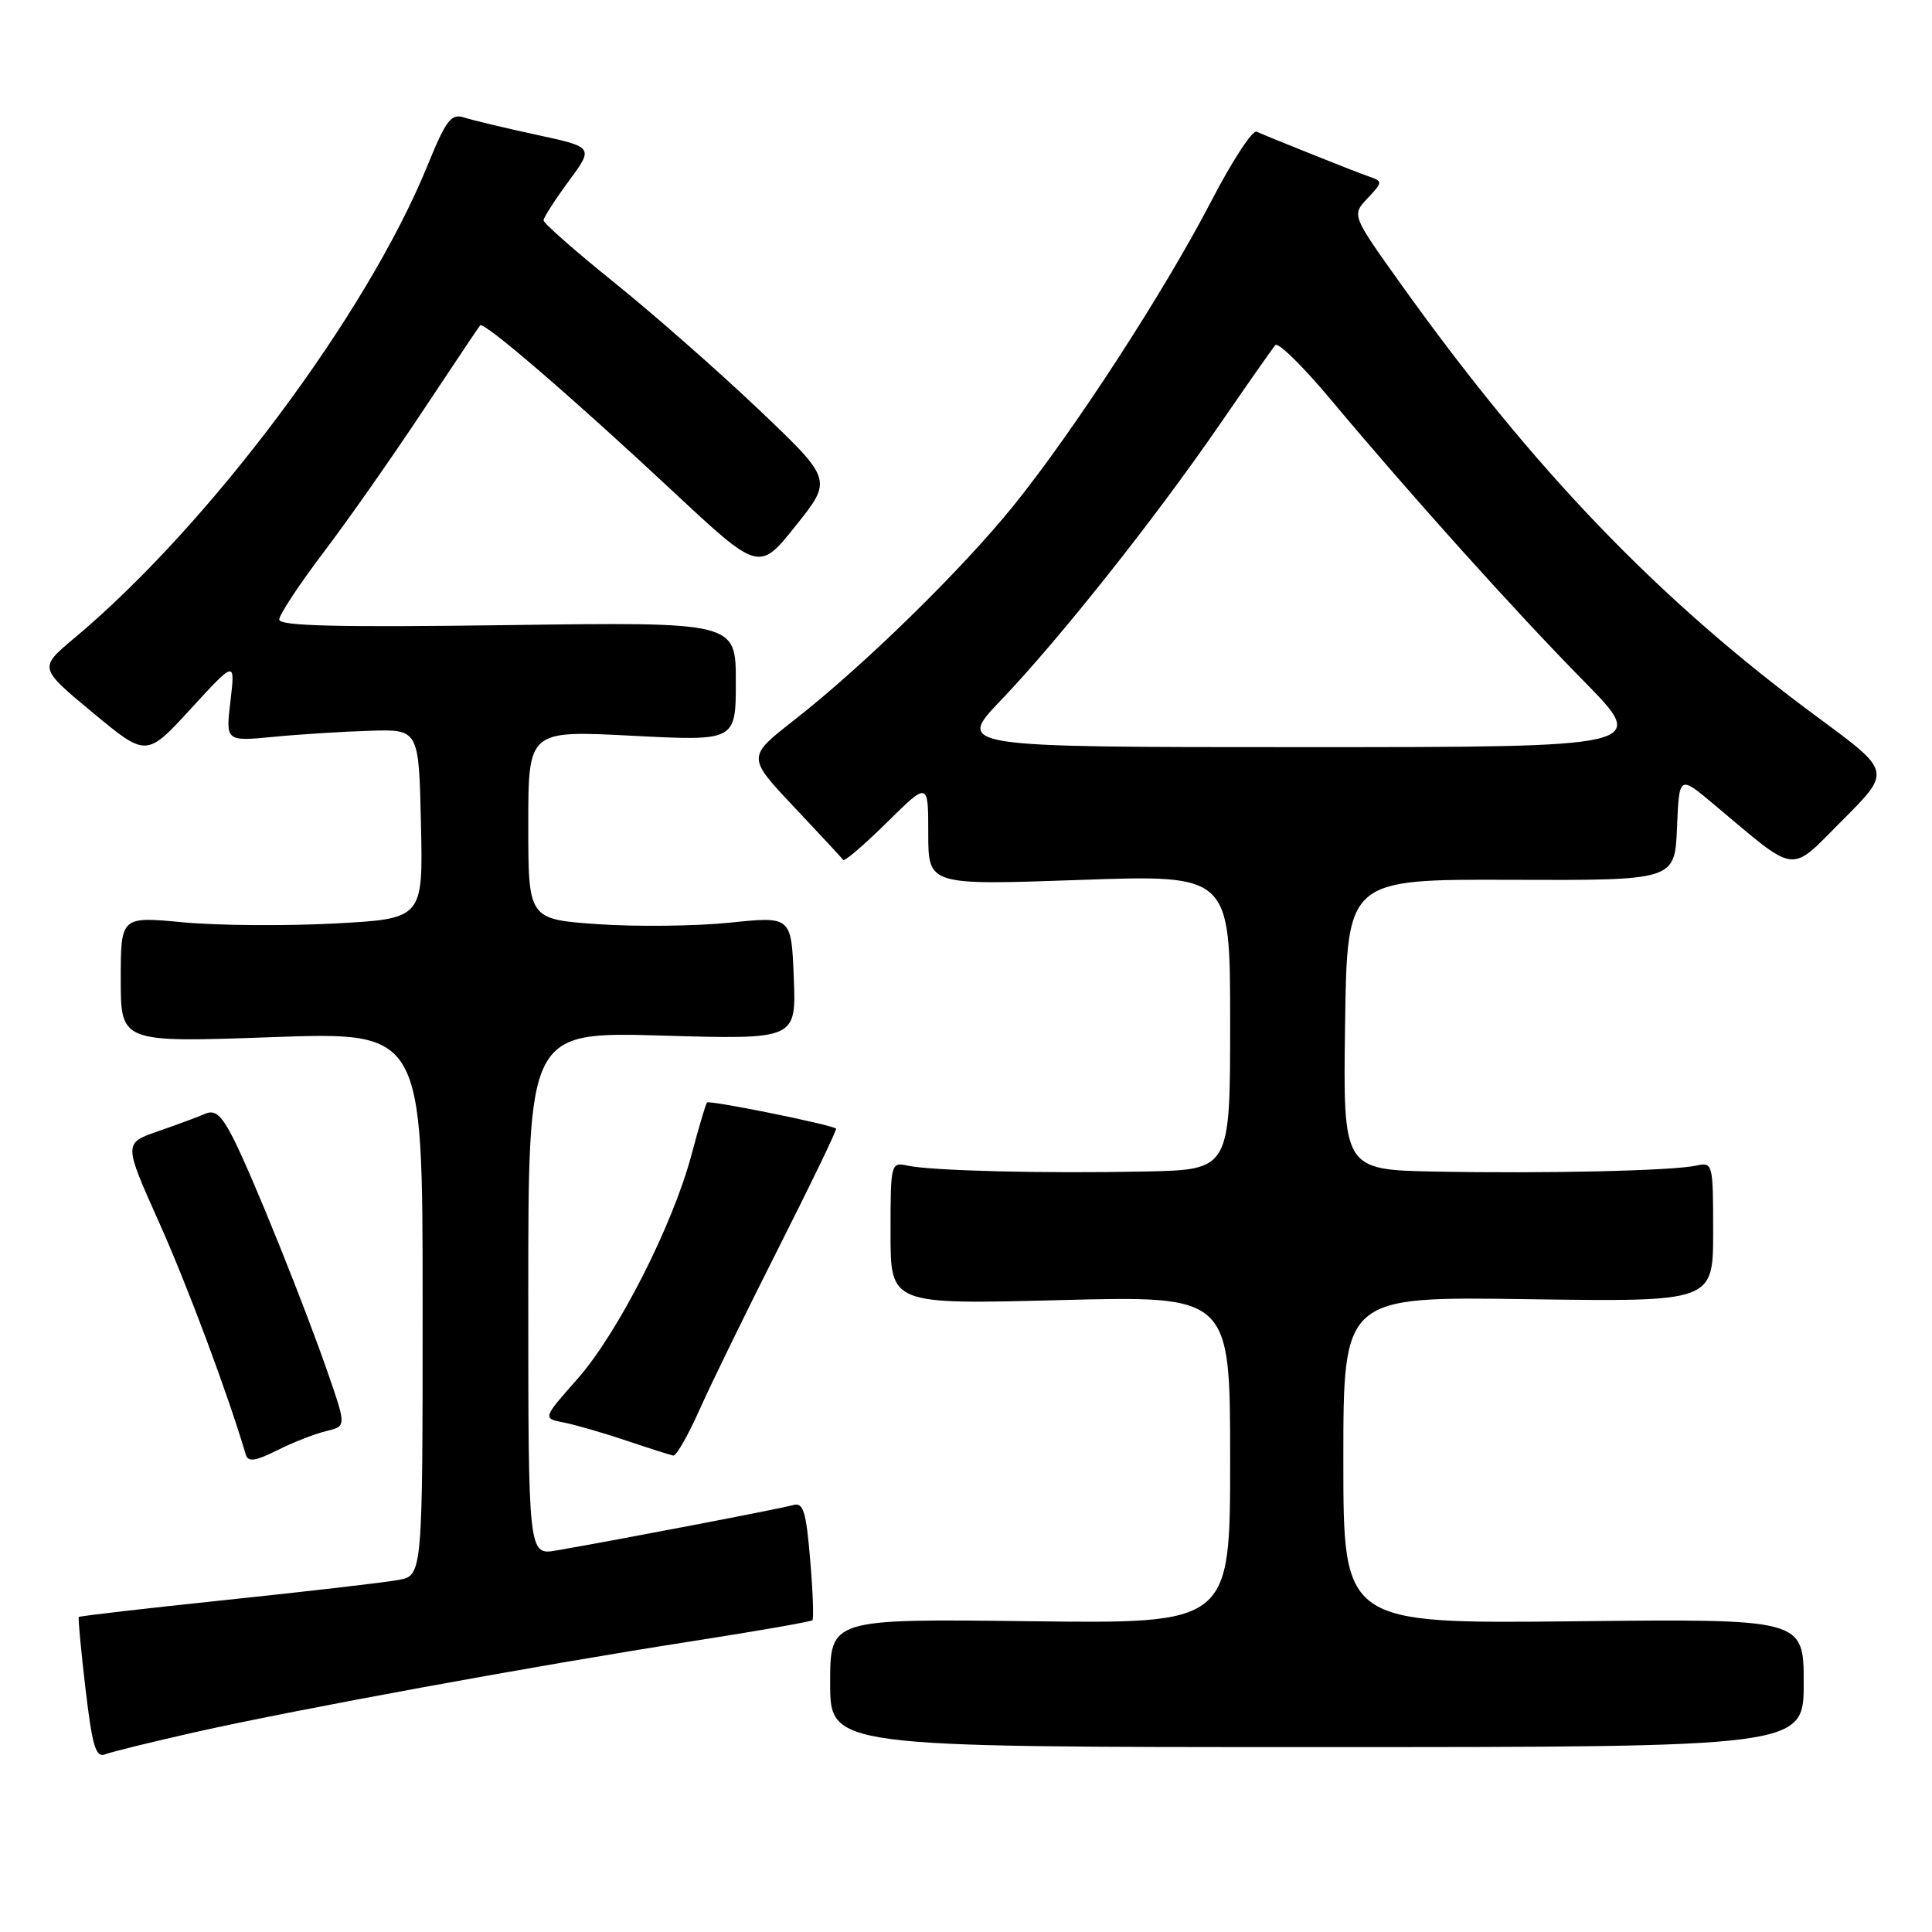<?xml version="1.0" encoding="UTF-8" standalone="no"?>
<!DOCTYPE svg PUBLIC "-//W3C//DTD SVG 1.1//EN" "http://www.w3.org/Graphics/SVG/1.1/DTD/svg11.dtd" >
<svg xmlns="http://www.w3.org/2000/svg" xmlns:xlink="http://www.w3.org/1999/xlink" version="1.1" viewBox="0 0 256 256">
 <g >
 <path fill="currentColor"
d=" M 26.00 229.49 C 39.48 226.47 71.04 220.69 91.39 217.52 C 100.14 216.16 107.45 214.88 107.65 214.69 C 107.84 214.49 107.71 210.87 107.35 206.65 C 106.81 200.24 106.44 199.04 105.10 199.43 C 103.60 199.87 82.04 204.01 73.75 205.44 C 70.00 206.09 70.00 206.09 70.00 171.40 C 70.00 136.71 70.00 136.71 87.75 137.22 C 105.50 137.74 105.50 137.74 105.18 129.57 C 104.86 121.41 104.86 121.41 96.68 122.26 C 92.18 122.72 84.34 122.81 79.25 122.46 C 70.00 121.81 70.00 121.81 70.00 109.29 C 70.00 96.78 70.00 96.78 83.75 97.49 C 97.50 98.20 97.50 98.20 97.50 90.31 C 97.50 82.42 97.50 82.42 67.25 82.83 C 44.88 83.14 37.00 82.95 37.00 82.10 C 37.00 81.46 39.63 77.47 42.85 73.22 C 46.07 68.98 51.98 60.55 55.99 54.50 C 60.01 48.45 63.44 43.32 63.62 43.11 C 64.09 42.55 75.71 52.55 89.04 64.99 C 100.57 75.76 100.57 75.76 105.44 69.66 C 110.31 63.57 110.31 63.57 100.62 54.34 C 95.29 49.27 86.67 41.69 81.47 37.50 C 76.26 33.31 72.01 29.57 72.02 29.19 C 72.04 28.81 73.54 26.48 75.36 24.00 C 78.68 19.50 78.68 19.50 71.09 17.86 C 66.92 16.96 62.60 15.93 61.50 15.57 C 59.77 15.01 59.11 15.89 56.63 21.97 C 48.58 41.71 27.73 69.60 9.82 84.58 C 5.14 88.50 5.14 88.50 12.27 94.41 C 19.40 100.33 19.40 100.33 25.29 93.91 C 31.17 87.50 31.17 87.50 30.54 92.87 C 29.90 98.24 29.90 98.24 36.20 97.64 C 39.66 97.30 45.42 96.94 49.00 96.83 C 55.50 96.63 55.50 96.63 55.78 109.18 C 56.06 121.74 56.06 121.74 44.28 122.37 C 37.80 122.71 28.79 122.64 24.25 122.21 C 16.00 121.43 16.00 121.43 16.00 129.78 C 16.00 138.14 16.00 138.14 36.00 137.43 C 56.00 136.71 56.00 136.71 56.00 172.74 C 56.00 208.78 56.00 208.78 52.75 209.36 C 50.96 209.69 40.76 210.87 30.07 211.99 C 19.38 213.11 10.55 214.13 10.44 214.26 C 10.33 214.39 10.73 218.67 11.33 223.78 C 12.24 231.46 12.69 232.95 13.96 232.45 C 14.81 232.12 20.22 230.79 26.00 229.49 Z  M 239.00 223.00 C 239.00 214.50 239.00 214.50 208.50 214.83 C 178.00 215.15 178.00 215.15 178.00 193.47 C 178.00 171.79 178.00 171.79 202.50 172.15 C 227.00 172.50 227.00 172.50 227.00 163.23 C 227.00 154.14 226.96 153.97 224.75 154.45 C 221.59 155.14 204.74 155.52 190.23 155.24 C 177.96 155.00 177.96 155.00 178.23 135.75 C 178.50 116.50 178.50 116.50 200.21 116.58 C 221.92 116.66 221.92 116.66 222.21 109.70 C 222.50 102.73 222.50 102.73 227.00 106.50 C 238.38 116.03 236.96 115.86 244.18 108.64 C 250.59 102.22 250.59 102.22 241.05 95.19 C 219.87 79.60 203.23 62.30 185.53 37.51 C 179.11 28.51 179.11 28.51 181.20 26.28 C 183.23 24.13 183.24 24.03 181.40 23.39 C 179.67 22.80 168.92 18.50 166.50 17.45 C 165.95 17.21 163.25 21.35 160.50 26.65 C 154.28 38.64 142.29 57.10 134.30 67.00 C 127.38 75.56 114.43 88.22 105.24 95.41 C 98.98 100.31 98.98 100.31 105.20 106.91 C 108.61 110.53 111.55 113.70 111.73 113.94 C 111.91 114.18 114.51 111.95 117.52 108.98 C 123.00 103.57 123.00 103.57 123.00 110.44 C 123.00 117.30 123.00 117.30 143.00 116.60 C 163.00 115.89 163.00 115.89 163.00 135.45 C 163.00 155.00 163.00 155.00 151.75 155.23 C 138.42 155.51 123.40 155.14 120.25 154.45 C 118.04 153.97 118.00 154.13 118.00 163.41 C 118.00 172.85 118.00 172.85 140.50 172.27 C 163.00 171.69 163.00 171.69 163.00 193.42 C 163.00 215.15 163.00 215.15 136.50 214.82 C 110.00 214.50 110.00 214.50 110.00 223.00 C 110.00 231.50 110.00 231.50 174.50 231.50 C 239.00 231.50 239.00 231.50 239.00 223.00 Z  M 43.19 189.64 C 45.88 188.99 45.88 188.99 43.56 182.25 C 40.45 173.21 33.41 155.73 30.90 150.81 C 29.34 147.75 28.49 147.01 27.19 147.58 C 26.26 147.99 23.45 149.03 20.94 149.90 C 16.38 151.48 16.38 151.48 21.09 162.00 C 24.88 170.47 30.20 184.72 32.58 192.78 C 32.87 193.75 33.86 193.61 36.73 192.17 C 38.80 191.13 41.71 189.99 43.19 189.64 Z  M 92.71 186.75 C 94.25 183.31 99.00 173.58 103.28 165.12 C 107.56 156.65 110.94 149.65 110.78 149.54 C 109.94 148.97 93.95 145.74 93.68 146.09 C 93.50 146.31 92.58 149.43 91.63 153.00 C 89.14 162.37 81.86 176.67 76.51 182.72 C 71.90 187.94 71.90 187.94 74.70 188.49 C 76.24 188.79 79.97 189.87 83.00 190.89 C 86.03 191.91 88.82 192.80 89.21 192.87 C 89.61 192.94 91.18 190.19 92.71 186.75 Z  M 132.66 92.75 C 140.36 84.69 152.98 68.80 161.56 56.33 C 165.28 50.92 168.62 46.15 168.99 45.73 C 169.35 45.30 172.62 48.51 176.26 52.86 C 187.00 65.69 200.65 80.88 209.86 90.25 C 218.46 99.00 218.46 99.00 172.57 99.00 C 126.68 99.00 126.68 99.00 132.66 92.75 Z "/>
</g>
</svg>
